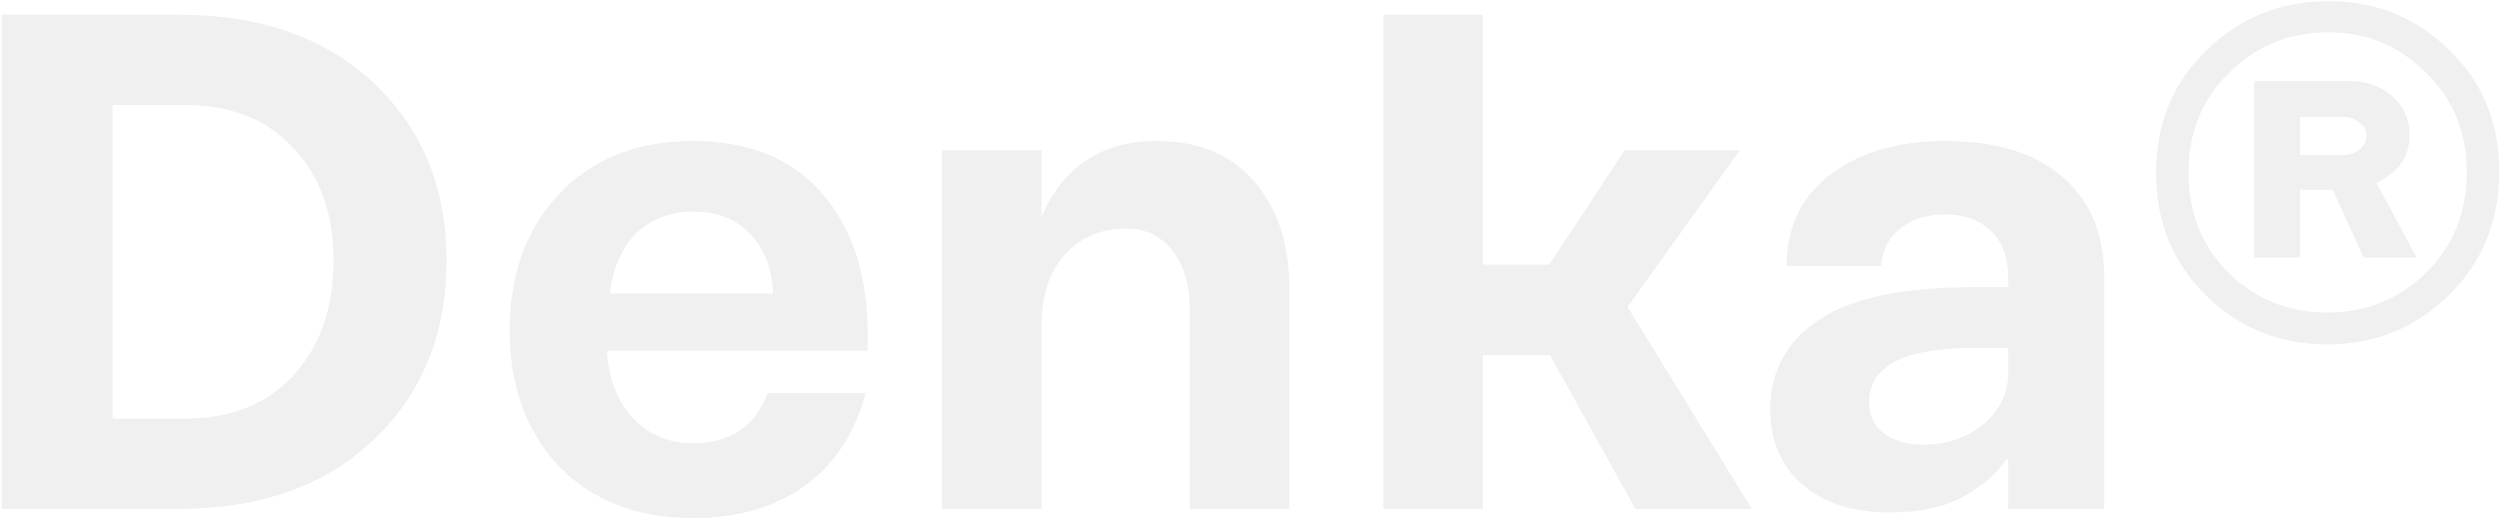 <svg width="1179" height="245" viewBox="0 0 1179 245" fill="none" xmlns="http://www.w3.org/2000/svg">
<path d="M84.052 6.9C122.681 6.9 153.428 17.667 176.294 39.201C199.16 60.735 210.593 88.596 210.593 122.784C210.593 157.416 199.16 185.61 176.294 207.366C153.428 229.122 122.681 240 84.052 240H0.803V6.9H84.052ZM87.382 197.376C108.917 197.376 125.9 190.605 138.332 177.063C150.986 163.299 157.313 145.206 157.313 122.784C157.313 100.806 150.986 83.157 138.332 69.837C125.9 56.295 108.917 49.524 87.382 49.524H53.084V197.376H87.382ZM326.971 244.329C300.553 244.329 279.463 236.226 263.701 220.02C248.161 203.592 240.391 182.169 240.391 155.751C240.391 129.111 248.272 107.577 264.034 91.149C279.796 74.721 300.664 66.507 326.638 66.507C353.278 66.507 373.702 74.832 387.91 91.482C402.118 107.91 409.222 129.999 409.222 157.749V165.408H286.345V166.407C287.233 179.283 291.34 189.606 298.666 197.376C306.214 205.146 315.538 209.031 326.638 209.031C344.398 209.031 356.164 201.15 361.936 185.388H408.223C403.117 204.48 393.46 219.132 379.252 229.344C365.044 239.334 347.617 244.329 326.971 244.329ZM287.677 138.435H364.6C364.156 126.891 360.604 117.567 353.944 110.463C347.284 103.359 338.293 99.807 326.971 99.807C316.093 99.807 307.102 103.248 299.998 110.13C293.116 117.012 289.009 126.447 287.677 138.435ZM545.453 66.507C565.211 66.507 580.529 72.834 591.407 85.488C602.507 98.142 608.057 115.014 608.057 136.104V240H561.104V146.094C561.104 134.328 558.329 125.004 552.779 118.122C547.451 111.24 540.236 107.799 531.134 107.799C519.146 107.799 509.489 111.906 502.163 120.12C494.837 128.112 491.174 139.434 491.174 154.086V240H444.221V70.836H491.174V102.138C501.608 78.384 519.701 66.507 545.453 66.507ZM771.227 240L730.934 167.406H699.299V240H652.346V6.9H699.299V124.782H730.601L766.232 70.836H820.511L767.564 144.762L826.172 240H771.227ZM917.416 66.507C941.392 66.507 959.818 72.168 972.694 83.49C985.792 94.59 992.341 110.352 992.341 130.776V240H947.053V216.69H946.054C942.058 222.906 935.509 228.678 926.407 234.006C917.305 239.112 905.428 241.665 890.776 241.665C874.126 241.665 860.584 237.336 850.15 228.678C839.938 219.798 834.832 207.921 834.832 193.047C834.832 175.287 842.38 161.301 857.476 151.089C872.572 140.655 896.881 135.438 930.403 135.438H947.053V130.443C947.053 121.341 944.389 114.237 939.061 109.131C933.733 103.803 926.518 101.139 917.416 101.139C908.536 101.139 901.432 103.359 896.104 107.799C890.776 112.017 887.779 117.9 887.113 125.448H842.491C842.713 106.8 849.706 92.37 863.47 82.158C877.234 71.724 895.216 66.507 917.416 66.507ZM907.093 209.697C918.193 209.697 927.628 206.478 935.398 200.04C943.168 193.38 947.053 185.388 947.053 176.064V164.076H930.736C897.88 164.076 881.452 172.623 881.452 189.717C881.452 195.933 883.783 200.817 888.445 204.369C893.107 207.921 899.323 209.697 907.093 209.697ZM1098.05 0.573C1120.47 0.573 1139.45 8.232 1154.99 23.55C1170.75 38.646 1178.63 57.738 1178.63 80.826C1178.63 104.136 1170.75 123.561 1154.99 139.101C1139.23 154.641 1120.02 162.411 1097.38 162.411C1075.18 162.411 1056.2 154.752 1040.44 139.434C1024.67 123.894 1016.79 104.58 1016.79 81.492C1016.79 58.404 1024.67 39.201 1040.44 23.883C1056.2 8.343 1075.4 0.573 1098.05 0.573ZM1097.38 147.426C1115.58 147.426 1131.12 141.21 1144 128.778C1156.88 116.124 1163.31 100.251 1163.31 81.159C1163.31 62.289 1156.88 46.638 1144 34.206C1131.35 21.552 1116.03 15.225 1098.05 15.225C1079.84 15.225 1064.3 21.552 1051.43 34.206C1038.55 46.638 1032.11 62.4 1032.11 81.492C1032.11 100.362 1038.44 116.124 1051.09 128.778C1063.97 141.21 1079.4 147.426 1097.38 147.426ZM1136.34 63.51C1136.34 73.944 1131.12 81.492 1120.69 86.154L1139.67 121.452H1114.7L1100.04 89.484H1084.73V121.452H1063.08V38.202H1107.7C1116.14 38.202 1123.02 40.644 1128.35 45.528C1133.68 50.19 1136.34 56.184 1136.34 63.51ZM1084.73 55.185V73.167H1104.37C1107.7 73.167 1110.48 72.279 1112.7 70.503C1114.92 68.727 1116.03 66.507 1116.03 63.843C1116.03 61.401 1114.92 59.403 1112.7 57.849C1110.7 56.073 1108.15 55.185 1105.04 55.185H1084.73Z" fill="black" fill-opacity="0.06"/>
</svg>
